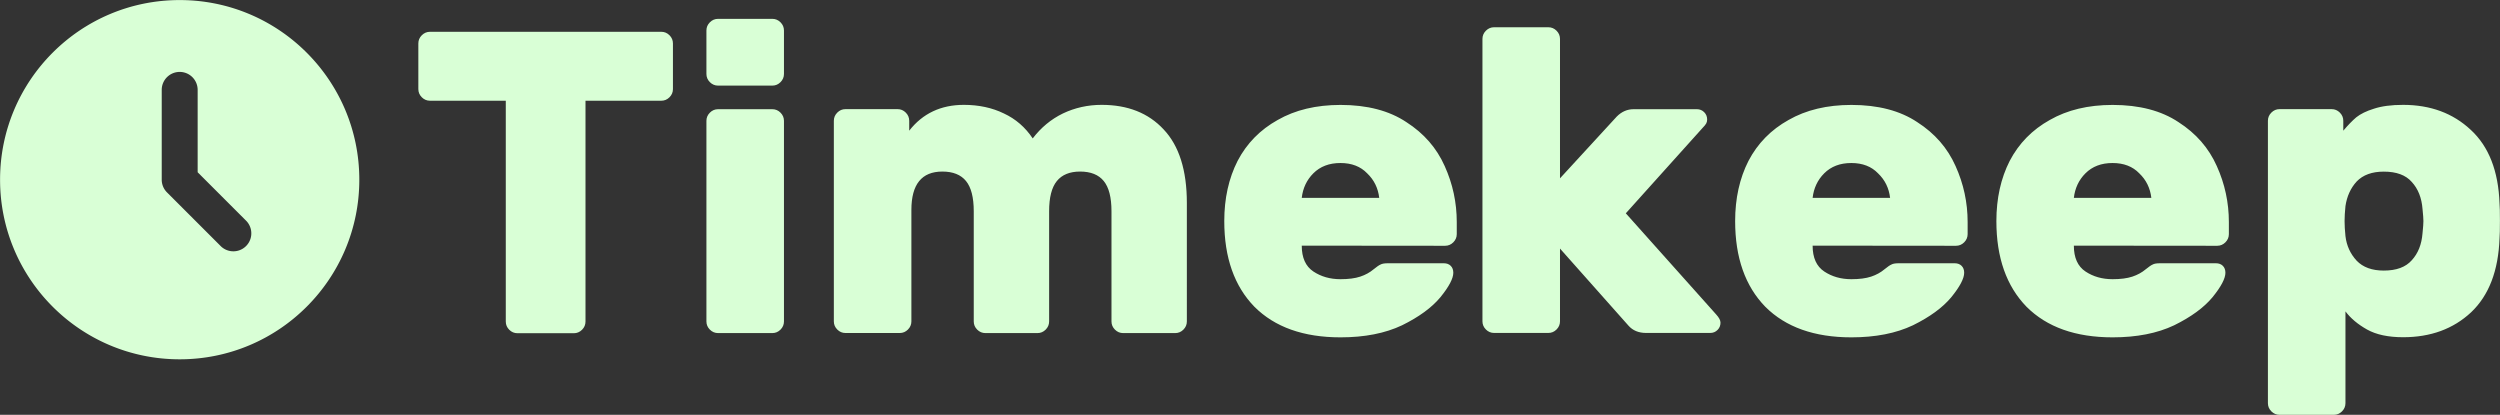<?xml version="1.0" encoding="UTF-8" standalone="no"?>
<!-- Created with Inkscape (http://www.inkscape.org/) -->

<svg
   width="36.883mm"
   height="6.12mm"
   viewBox="0 0 36.883 6.12"
   version="1.1"
   id="svg1"
   xml:space="preserve"
   xmlns="http://www.w3.org/2000/svg"
   xmlns:svg="http://www.w3.org/2000/svg"><rect x="0" y="0" width="36.883" height="6.12" fill="#333333" stroke="none"/><defs
     id="defs1" /><g
     id="layer1"
     transform="translate(-90.98,-91.784)"><path
       style="font-weight:bold;font-size:6.35px;font-family:Rubik;-inkscape-font-specification:'Rubik Bold';fill:#d9ffd6;fill-opacity:0.997;stroke-width:0.265"
       d="m 100.736,92.253 q 0.07,0 0.121,0.051 0.051,0.051 0.051,0.121 v 0.673 q 0,0.07 -0.051,0.121 -0.051,0.051 -0.121,0.051 h -1.118 v 3.258 q 0,0.07 -0.051,0.121 -0.051,0.051 -0.121,0.051 h -0.832 q -0.07,0 -0.121,-0.051 -0.051,-0.051 -0.051,-0.121 v -3.258 h -1.118 q -0.07,0 -0.121,-0.051 -0.051,-0.051 -0.051,-0.121 v -0.673 q 0,-0.07 0.051,-0.121 0.051,-0.051 0.121,-0.051 z m 1.81,0.622 q 0,0.07 -0.051,0.121 -0.051,0.051 -0.121,0.051 h -0.8 q -0.07,0 -0.121,-0.051 -0.051,-0.051 -0.051,-0.121 v -0.641 q 0,-0.07 0.051,-0.121 0.051,-0.051 0.121,-0.051 h 0.8 q 0.07,0 0.121,0.051 0.051,0.051 0.051,0.121 z m 0,3.651 q 0,0.07 -0.051,0.121 -0.051,0.051 -0.121,0.051 h -0.8 q -0.07,0 -0.121,-0.051 -0.051,-0.051 -0.051,-0.121 v -2.959 q 0,-0.07 0.051,-0.121 0.051,-0.051 0.121,-0.051 h 0.8 q 0.07,0 0.121,0.051 0.051,0.051 0.051,0.121 z m 5.944,0 q 0,0.07 -0.051,0.121 -0.051,0.051 -0.121,0.051 h -0.768 q -0.07,0 -0.121,-0.051 -0.051,-0.051 -0.051,-0.121 v -1.626 q 0,-0.305 -0.114,-0.445 -0.114,-0.14 -0.349,-0.14 -0.229,0 -0.343,0.14 -0.114,0.14 -0.114,0.445 v 1.626 q 0,0.07 -0.051,0.121 -0.051,0.051 -0.121,0.051 h -0.768 q -0.07,0 -0.121,-0.051 -0.051,-0.051 -0.051,-0.121 v -1.626 q 0,-0.305 -0.114,-0.445 -0.114,-0.14 -0.349,-0.14 -0.457,0 -0.457,0.565 v 1.645 q 0,0.07 -0.051,0.121 -0.051,0.051 -0.121,0.051 h -0.8 q -0.07,0 -0.121,-0.051 -0.051,-0.051 -0.051,-0.121 v -2.959 q 0,-0.07 0.051,-0.121 0.051,-0.051 0.121,-0.051 h 0.768 q 0.07,0 0.121,0.051 0.051,0.051 0.051,0.121 v 0.146 q 0.298,-0.381 0.806,-0.381 0.33,0 0.591,0.127 0.26,0.121 0.425,0.368 0.184,-0.241 0.445,-0.368 0.267,-0.127 0.572,-0.127 0.578,0 0.914,0.362 0.343,0.362 0.343,1.086 z m 1.695,-1.118 q 0,0.267 0.171,0.381 0.171,0.114 0.4,0.114 0.178,0 0.292,-0.038 0.114,-0.038 0.197,-0.108 0.07,-0.057 0.102,-0.07 0.032,-0.019 0.108,-0.019 h 0.826 q 0.064,0 0.102,0.038 0.038,0.038 0.038,0.102 0,0.127 -0.191,0.362 -0.191,0.229 -0.565,0.413 -0.375,0.178 -0.908,0.178 -0.819,0 -1.27,-0.451 -0.445,-0.457 -0.445,-1.264 0,-0.502 0.197,-0.889 0.203,-0.387 0.591,-0.603 0.387,-0.222 0.927,-0.222 0.591,0 0.972,0.254 0.387,0.248 0.565,0.648 0.178,0.394 0.178,0.826 v 0.178 q 0,0.07 -0.051,0.121 -0.051,0.051 -0.121,0.051 z m 1.143,-0.705 q -0.025,-0.216 -0.178,-0.362 -0.146,-0.152 -0.394,-0.152 -0.248,0 -0.4,0.152 -0.146,0.146 -0.171,0.362 z m 3.505,-1.2 q 0.108,-0.108 0.248,-0.108 h 0.933 q 0.064,0 0.108,0.044 0.044,0.044 0.044,0.108 0,0.032 -0.013,0.057 -0.013,0.025 -0.057,0.07 l -1.13,1.257 1.333,1.492 q 0.064,0.07 0.064,0.121 0,0.064 -0.044,0.108 -0.044,0.044 -0.108,0.044 h -0.946 q -0.165,0 -0.26,-0.108 l -1.01,-1.137 v 1.073 q 0,0.07 -0.051,0.121 -0.051,0.051 -0.121,0.051 h -0.8 q -0.07,0 -0.121,-0.051 -0.051,-0.051 -0.051,-0.121 v -4.166 q 0,-0.07 0.051,-0.121 0.051,-0.051 0.121,-0.051 h 0.8 q 0.07,0 0.121,0.051 0.051,0.051 0.051,0.121 v 2.057 z m 2.889,1.905 q 0,0.267 0.171,0.381 0.171,0.114 0.4,0.114 0.178,0 0.292,-0.038 0.114,-0.038 0.197,-0.108 0.07,-0.057 0.102,-0.07 0.032,-0.019 0.108,-0.019 h 0.826 q 0.064,0 0.102,0.038 0.038,0.038 0.038,0.102 0,0.127 -0.191,0.362 -0.191,0.229 -0.565,0.413 -0.375,0.178 -0.908,0.178 -0.819,0 -1.27,-0.451 -0.445,-0.457 -0.445,-1.264 0,-0.502 0.197,-0.889 0.203,-0.387 0.591,-0.603 0.387,-0.222 0.927,-0.222 0.591,0 0.972,0.254 0.387,0.248 0.565,0.648 0.178,0.394 0.178,0.826 v 0.178 q 0,0.07 -0.051,0.121 -0.051,0.051 -0.121,0.051 z m 1.143,-0.705 q -0.025,-0.216 -0.178,-0.362 -0.146,-0.152 -0.394,-0.152 -0.248,0 -0.4,0.152 -0.146,0.146 -0.171,0.362 z m 2.711,0.705 q 0,0.267 0.171,0.381 0.171,0.114 0.4,0.114 0.178,0 0.292,-0.038 0.114,-0.038 0.197,-0.108 0.07,-0.057 0.102,-0.07 0.032,-0.019 0.108,-0.019 h 0.826 q 0.064,0 0.102,0.038 0.038,0.038 0.038,0.102 0,0.127 -0.191,0.362 -0.191,0.229 -0.565,0.413 -0.375,0.178 -0.908,0.178 -0.819,0 -1.27,-0.451 -0.445,-0.457 -0.445,-1.264 0,-0.502 0.197,-0.889 0.203,-0.387 0.591,-0.603 0.387,-0.222 0.927,-0.222 0.591,0 0.972,0.254 0.387,0.248 0.565,0.648 0.178,0.394 0.178,0.826 v 0.178 q 0,0.07 -0.051,0.121 -0.051,0.051 -0.121,0.051 z m 1.143,-0.705 q -0.025,-0.216 -0.178,-0.362 -0.146,-0.152 -0.394,-0.152 -0.248,0 -0.4,0.152 -0.146,0.146 -0.171,0.362 z m 2.864,3.029 q 0,0.07 -0.051,0.121 -0.051,0.051 -0.121,0.051 h -0.8 q -0.07,0 -0.121,-0.051 -0.051,-0.051 -0.051,-0.121 v -4.166 q 0,-0.07 0.051,-0.121 0.051,-0.051 0.121,-0.051 h 0.768 q 0.07,0 0.121,0.051 0.051,0.051 0.051,0.121 v 0.146 q 0.102,-0.121 0.191,-0.197 0.095,-0.076 0.26,-0.127 0.171,-0.057 0.432,-0.057 0.603,0 0.997,0.368 0.4,0.368 0.425,1.086 0.006,0.064 0.006,0.254 0,0.197 -0.006,0.26 -0.025,0.718 -0.419,1.092 -0.394,0.368 -1.003,0.368 -0.33,0 -0.533,-0.114 -0.203,-0.114 -0.318,-0.267 z m 1.137,-2.864 q -0.019,-0.248 -0.159,-0.4 -0.133,-0.152 -0.413,-0.152 -0.26,0 -0.4,0.146 -0.133,0.146 -0.165,0.362 -0.013,0.127 -0.013,0.222 0,0.095 0.013,0.222 0.025,0.21 0.165,0.362 0.14,0.146 0.4,0.146 0.279,0 0.413,-0.152 0.14,-0.152 0.159,-0.4 0.013,-0.127 0.013,-0.178 0,-0.051 -0.013,-0.178 z"
       id="text1"
       aria-label="Timekeep" /><g
       fill="none"
       id="g2"
       transform="matrix(0.265,0,0,0.265,90.451,91.255)"
       style="fill:#d9ffd6;fill-opacity:0.997"><path
         fill="#ffffff"
         d="M 12,2 C 17.523,2 22,6.477 22,12 22,17.523 17.523,22 12,22 6.477,22 2,17.523 2,12 2,6.477 6.477,2 12,2 m 0,4 a 1,1 0 0 0 -1,1 v 5 a 1,1 0 0 0 0.293,0.707 l 3,3 a 1,1 0 0 0 1.414,-1.414 L 13,11.586 V 7 A 1,1 0 0 0 12,6"
         id="path2"
         style="fill:#d9ffd6;fill-opacity:0.997" /></g></g></svg>
